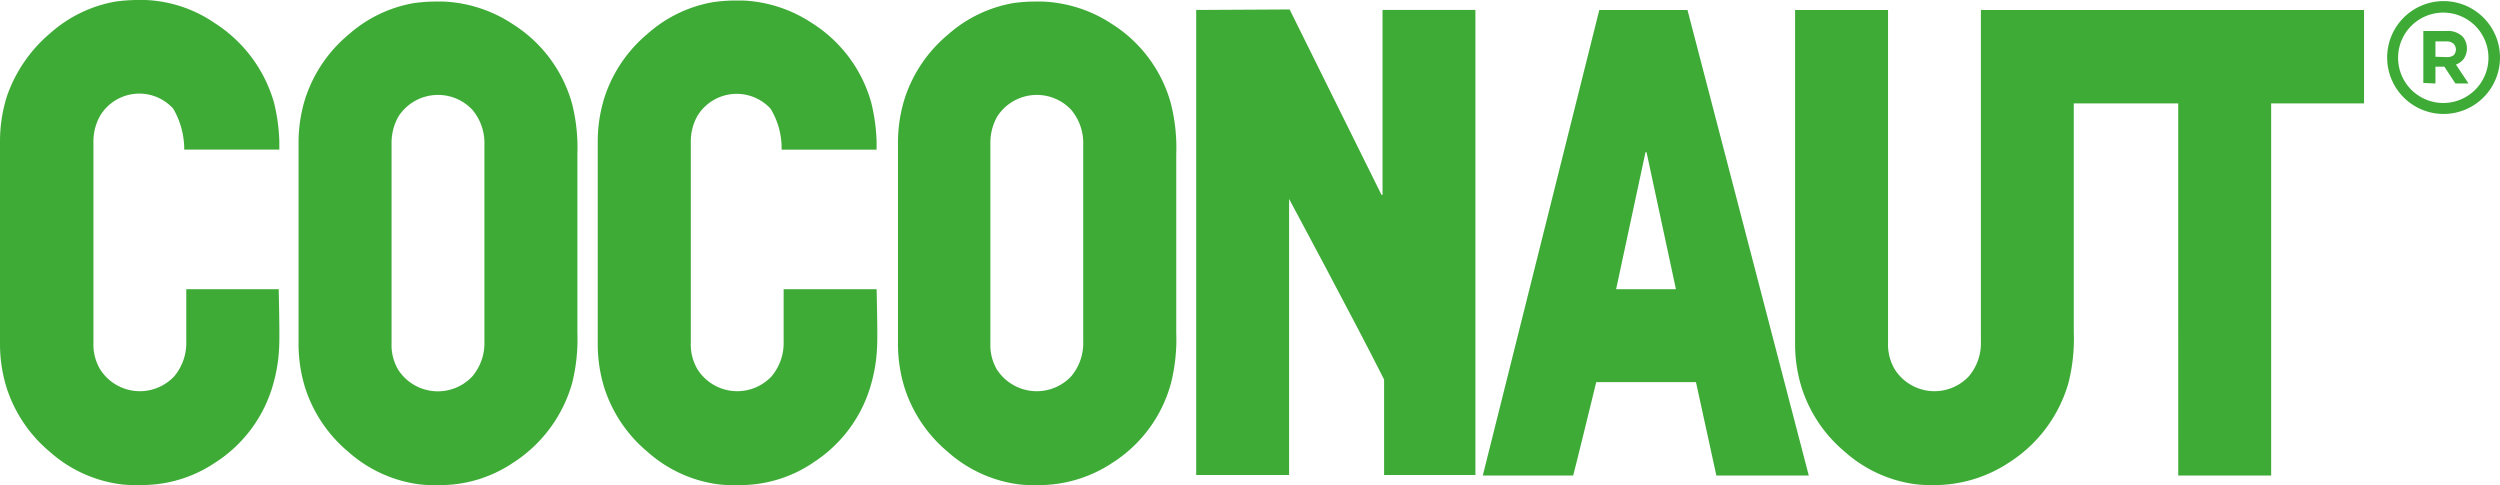 <svg xmlns="http://www.w3.org/2000/svg" width="121.717" height="23.616" viewBox="0 0 121.717 23.616"><g transform="translate(0)"><g transform="translate(0)"><path d="M42.106.358V23h4.523V9.558s3.169,5.9,4.625,8.791V23H55.7V.358H51.178v9h-.051L46.655.333Z" transform="translate(16.133 0.127)" fill="#3eab37"/><path d="M81.842,23.018h4.523V4.9h4.523V.351H72.233V16.476a2.5,2.5,0,0,1-.588,1.712,2.292,2.292,0,0,1-3.6-.332,2.366,2.366,0,0,1-.332-1.3V.351H63.187V16.578a7.155,7.155,0,0,0,.332,2.2,6.759,6.759,0,0,0,2.1,3.092A6.463,6.463,0,0,0,68.784,23.4a5.3,5.3,0,0,0,1.1.077h.358a6.611,6.611,0,0,0,3.373-1.1A6.808,6.808,0,0,0,76.5,18.495a8.806,8.806,0,0,0,.256-2.453V4.9h5.085Z" transform="translate(24.21 0.135)" fill="#3eab37"/><path d="M63.566,23.018h4.5C66.1,15.454,64.128,7.915,62.16.351H57.867L52.194,23.018h4.4c.026-.051,1.124-4.549,1.124-4.549h4.855Zm-4.881-9.072,1.431-6.67h.051l1.431,6.67Z" transform="translate(19.998 0.135)" fill="#3eab37"/><path d="M20.939,22.518a6.808,6.808,0,0,0,2.888-3.884,8.806,8.806,0,0,0,.256-2.453V7.492a8.806,8.806,0,0,0-.256-2.453,6.7,6.7,0,0,0-2.888-3.884,6.611,6.611,0,0,0-3.373-1.1h-.358a7.666,7.666,0,0,0-1.1.077A6.463,6.463,0,0,0,12.94,1.665a6.759,6.759,0,0,0-2.1,3.092,7.155,7.155,0,0,0-.332,2.2v9.736a7.155,7.155,0,0,0,.332,2.2,6.759,6.759,0,0,0,2.1,3.092,6.463,6.463,0,0,0,3.169,1.533,5.3,5.3,0,0,0,1.1.077h.358A6.353,6.353,0,0,0,20.939,22.518Zm-5.571-4.523a2.366,2.366,0,0,1-.332-1.3V6.955a2.6,2.6,0,0,1,.332-1.3,2.292,2.292,0,0,1,3.6-.332,2.5,2.5,0,0,1,.588,1.712v9.557a2.5,2.5,0,0,1-.588,1.712A2.3,2.3,0,0,1,15.368,17.995Z" transform="translate(4.028 0.021)" fill="#3eab37"/><path d="M10.452,22.539a6.66,6.66,0,0,0,2.862-3.884,7.666,7.666,0,0,0,.281-1.865c.026-.537-.026-2.709-.026-2.709h-4.5v2.555a2.517,2.517,0,0,1-.588,1.687,2.292,2.292,0,0,1-3.6-.332,2.366,2.366,0,0,1-.332-1.3V6.925a2.538,2.538,0,0,1,.332-1.3A2.227,2.227,0,0,1,8.433,5.29,3.939,3.939,0,0,1,8.97,7.283H13.6V6.874a9.11,9.11,0,0,0-.256-1.865,6.808,6.808,0,0,0-2.888-3.884A6.409,6.409,0,0,0,7.079,0H6.721a7.943,7.943,0,0,0-1.1.077A6.463,6.463,0,0,0,2.453,1.61,7.015,7.015,0,0,0,.332,4.7,7.327,7.327,0,0,0,0,6.925v9.787a7.155,7.155,0,0,0,.332,2.2A6.759,6.759,0,0,0,2.428,22,6.463,6.463,0,0,0,5.6,23.536a5.3,5.3,0,0,0,1.1.077h.358A6.368,6.368,0,0,0,10.452,22.539Z" transform="translate(0)" fill="#3eab37"/><path d="M42.038,22.518A6.66,6.66,0,0,0,44.9,18.634a8.806,8.806,0,0,0,.256-2.453V7.492A8.806,8.806,0,0,0,44.9,5.039a6.66,6.66,0,0,0-2.862-3.884,6.611,6.611,0,0,0-3.373-1.1h-.358a7.666,7.666,0,0,0-1.1.077A6.463,6.463,0,0,0,34.04,1.665a6.759,6.759,0,0,0-2.1,3.092,7.155,7.155,0,0,0-.332,2.2v9.736a7.155,7.155,0,0,0,.332,2.2,6.759,6.759,0,0,0,2.1,3.092,6.463,6.463,0,0,0,3.169,1.533,5.3,5.3,0,0,0,1.1.077h.358A6.5,6.5,0,0,0,42.038,22.518Zm-5.6-4.523a2.366,2.366,0,0,1-.332-1.3V6.955a2.6,2.6,0,0,1,.332-1.3,2.292,2.292,0,0,1,3.6-.332,2.5,2.5,0,0,1,.588,1.712v9.557a2.5,2.5,0,0,1-.588,1.712A2.305,2.305,0,0,1,36.442,17.995Z" transform="translate(12.112 0.021)" fill="#3eab37"/><path d="M31.5,22.532a6.66,6.66,0,0,0,2.862-3.884,7.666,7.666,0,0,0,.281-1.865c.026-.537-.026-2.709-.026-2.709H30.09v2.555a2.517,2.517,0,0,1-.588,1.687,2.292,2.292,0,0,1-3.6-.332,2.366,2.366,0,0,1-.332-1.3V6.918a2.538,2.538,0,0,1,.332-1.3,2.242,2.242,0,0,1,3.552-.332,3.691,3.691,0,0,1,.537,1.993h4.625V6.867A9.111,9.111,0,0,0,34.358,5,6.7,6.7,0,0,0,31.47,1.117,6.611,6.611,0,0,0,28.1.018h-.358A7.666,7.666,0,0,0,26.64.1a6.463,6.463,0,0,0-3.169,1.533,6.759,6.759,0,0,0-2.1,3.092,7.155,7.155,0,0,0-.332,2.2v9.787a7.155,7.155,0,0,0,.332,2.2A6.759,6.759,0,0,0,23.472,22a6.463,6.463,0,0,0,3.169,1.533,5.3,5.3,0,0,0,1.1.077H28.1a6.368,6.368,0,0,0,3.4-1.073Z" transform="translate(8.063 0.007)" fill="#3eab37"/><path d="M85.89,3.647V2.829h.434l.537.818H87.5l-.613-.92a.836.836,0,0,0,.383-.281.923.923,0,0,0,.153-.511h0a.892.892,0,0,0-.2-.562,1.022,1.022,0,0,0-.792-.281H85.3v2.53Zm0-1.3V1.6h.537a.511.511,0,0,1,.332.1.411.411,0,0,1,.128.281v.026a.455.455,0,0,1-.1.256.511.511,0,0,1-.332.1Z" transform="translate(32.684 0.417)" fill="#3eab37"/><path d="M84.028,2.8a2.747,2.747,0,1,0,2.76-2.76,2.747,2.747,0,0,0-2.76,2.76Zm4.932,0a2.2,2.2,0,1,1-2.2-2.2h0a2.2,2.2,0,0,1,2.2,2.2Z" transform="translate(32.195 0.014)" fill="#3eab37"/></g></g></svg>